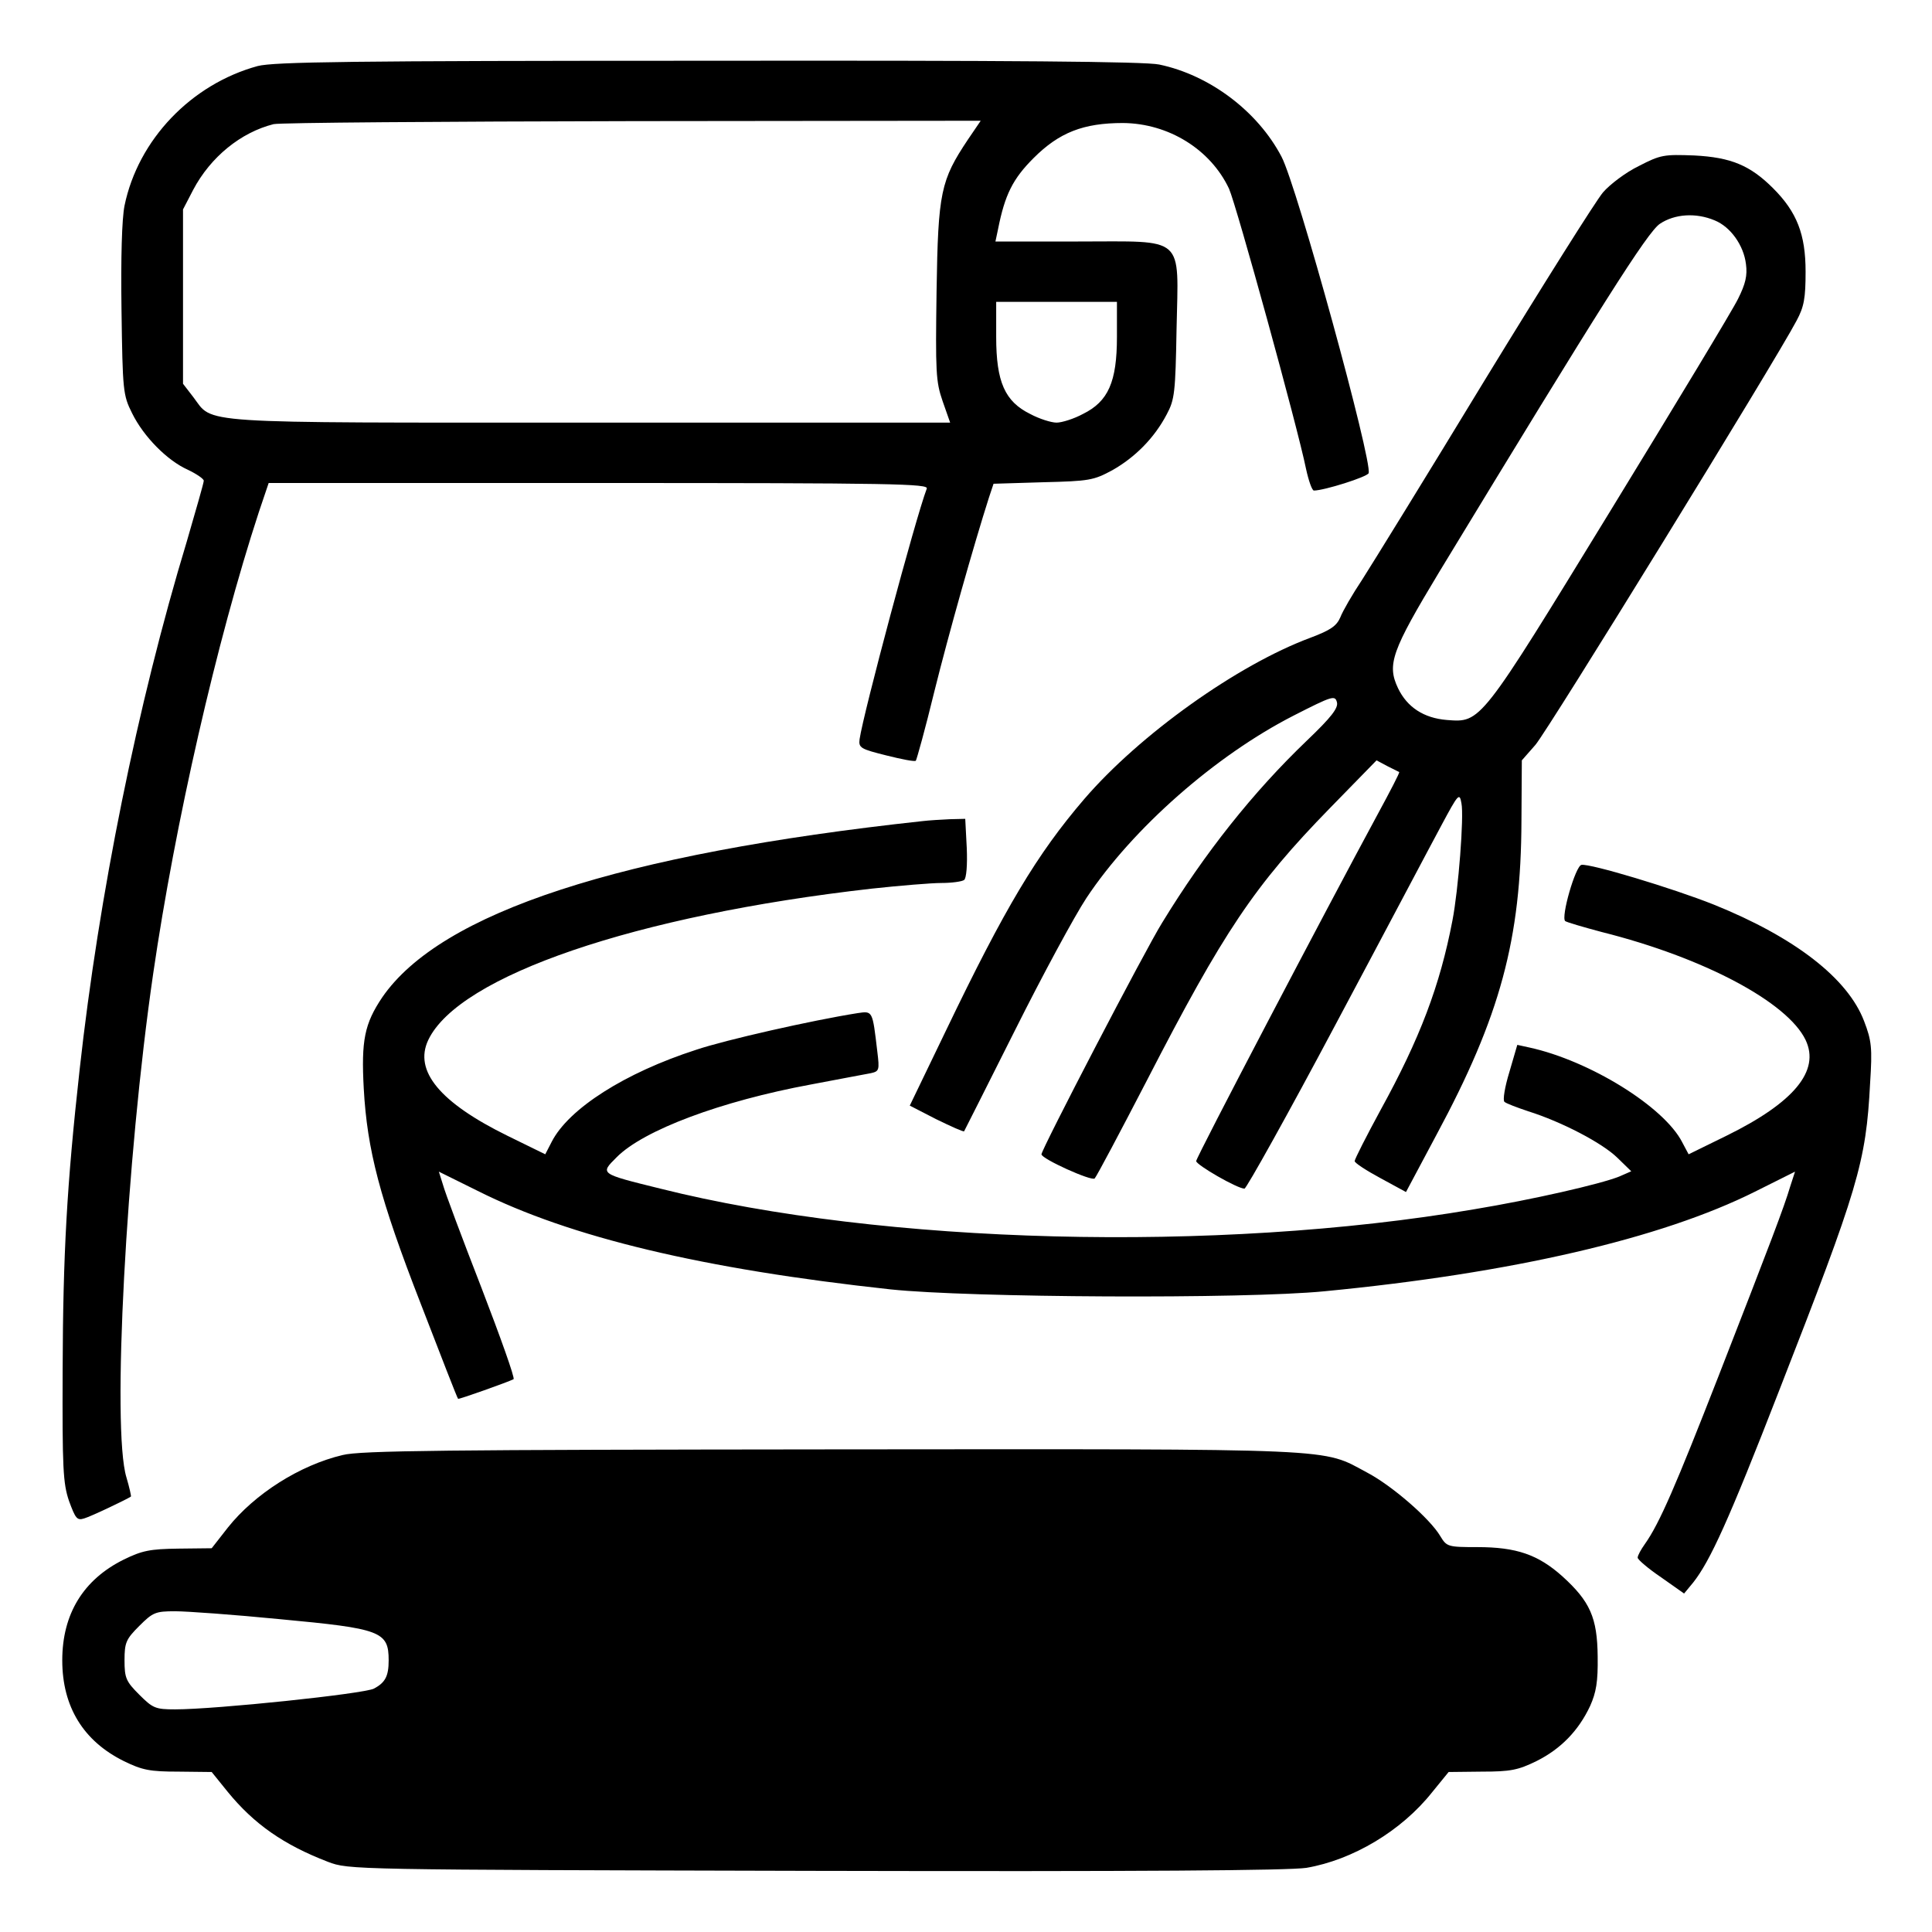 <?xml version="1.0" standalone="no"?>
<!DOCTYPE svg PUBLIC "-//W3C//DTD SVG 20010904//EN"
 "http://www.w3.org/TR/2001/REC-SVG-20010904/DTD/svg10.dtd">
<svg version="1.0" xmlns="http://www.w3.org/2000/svg"
 width="512pt" height="512pt" viewBox="0 0 512 512"
 preserveAspectRatio="xMidYMid meet">

<g transform="translate(0,512) scale(0.1,-0.1)"
fill="#000000" stroke="none">
<path d="M683 4945 c-176 -48 -317 -195 -353 -370 -7 -35 -10 -137 -8 -277 3
-214 4 -225 28 -273 31 -63 94 -126 148 -150 23 -11 42 -24 42 -29 0 -6 -21
-78 -45 -161 -131 -432 -233 -938 -284 -1400 -34 -306 -44 -489 -45 -795 -1
-262 1 -301 17 -348 17 -46 21 -52 40 -46 18 5 116 52 124 58 1 1 -4 24 -12
51 -39 128 -1 841 71 1335 58 398 168 881 280 1223 l26 77 875 0 c784 0 875
-2 869 -15 -30 -79 -168 -595 -178 -664 -3 -23 3 -26 71 -43 40 -10 75 -17 78
-14 2 2 25 84 49 183 38 153 105 390 145 515 l12 36 131 4 c123 3 134 5 184
32 60 34 111 85 144 148 21 39 23 58 26 226 5 251 26 232 -261 232 l-219 0 7
33 c18 91 39 133 94 188 68 68 132 93 237 93 121 -1 232 -70 281 -174 20 -45
182 -633 204 -742 7 -32 16 -58 21 -58 27 0 141 36 145 46 11 29 -190 762
-231 839 -63 120 -190 216 -324 244 -37 8 -397 11 -1195 10 -950 0 -1151 -3
-1194 -14z m1882 -195 c-72 -108 -79 -139 -83 -401 -3 -215 -2 -240 16 -292
l20 -57 -955 0 c-1063 0 -996 -4 -1051 68 l-27 35 0 231 0 231 27 52 c46 87
126 152 213 174 17 4 445 7 952 8 l922 1 -34 -50z m395 -523 c0 -119 -23 -171
-90 -204 -24 -13 -56 -23 -70 -23 -14 0 -46 10 -70 23 -67 33 -90 85 -90 204
l0 93 160 0 160 0 0 -93z"/>
<path d="M4343 4680 c-35 -17 -77 -49 -95 -70 -18 -21 -159 -245 -313 -497
-153 -252 -300 -490 -325 -529 -26 -39 -52 -84 -58 -100 -10 -23 -26 -34 -79
-54 -194 -72 -453 -257 -600 -428 -125 -146 -209 -286 -367 -615 l-95 -197 70
-36 c39 -19 72 -34 74 -32 1 2 62 122 135 268 73 146 158 303 189 350 122 184
342 378 550 484 102 52 109 54 114 35 4 -15 -14 -39 -80 -102 -142 -136 -270
-297 -383 -482 -45 -72 -320 -601 -320 -614 0 -12 133 -72 141 -64 5 5 67 122
138 259 204 396 285 517 486 723 l123 126 28 -15 c16 -8 30 -15 32 -16 2 -1
-24 -51 -56 -110 -138 -255 -482 -911 -482 -921 0 -10 109 -73 128 -73 5 0
115 197 243 438 128 240 253 477 279 525 45 84 48 87 53 58 7 -34 -8 -229 -24
-311 -33 -172 -86 -312 -190 -501 -38 -70 -69 -131 -69 -136 0 -5 31 -25 68
-45 l68 -37 81 152 c169 314 224 518 225 832 l1 160 36 41 c33 38 637 1019
692 1124 20 37 24 60 24 130 0 99 -23 158 -86 221 -61 61 -112 82 -209 87 -80
3 -89 2 -147 -28z m201 -144 c42 -17 77 -66 83 -116 4 -30 -1 -52 -21 -92 -14
-29 -167 -282 -339 -563 -346 -565 -342 -560 -433 -553 -61 5 -105 34 -129 84
-30 63 -17 99 109 308 430 708 552 901 585 923 39 26 95 30 145 9z"/>
<path d="M2445 2944 c-803 -87 -1277 -242 -1432 -467 -47 -70 -56 -114 -49
-242 9 -162 42 -290 151 -570 53 -137 97 -251 99 -252 2 -2 134 45 147 52 4 3
-35 112 -85 242 -51 131 -97 254 -102 273 l-11 35 103 -51 c245 -123 596 -207
1094 -261 208 -22 936 -26 1150 -5 498 48 893 140 1141 264 l106 53 -13 -40
c-16 -54 -51 -146 -189 -500 -114 -292 -157 -392 -196 -447 -10 -14 -19 -30
-19 -36 0 -5 28 -29 62 -52 l61 -43 24 29 c45 57 94 164 228 509 210 538 230
603 241 815 6 93 4 112 -16 164 -43 113 -183 222 -399 309 -108 43 -327 109
-350 105 -16 -3 -55 -139 -43 -149 4 -3 48 -16 97 -29 271 -68 492 -186 540
-286 39 -82 -31 -166 -210 -254 l-100 -49 -17 32 c-48 94 -245 216 -405 251
l-32 7 -21 -72 c-12 -39 -18 -75 -13 -79 4 -4 33 -15 63 -25 89 -28 196 -84
236 -123 l37 -36 -32 -14 c-50 -20 -229 -61 -386 -87 -681 -116 -1565 -93
-2155 55 -162 40 -160 39 -116 83 71 72 277 149 515 193 75 14 147 28 159 30
22 5 23 8 17 57 -13 110 -12 108 -53 102 -120 -19 -350 -71 -427 -97 -189 -61
-338 -156 -383 -244 l-17 -33 -100 49 c-179 88 -249 172 -210 254 81 170 549
330 1175 401 74 8 158 15 185 15 28 0 55 4 60 8 6 4 9 40 7 85 l-4 77 -41 -1
c-23 -1 -55 -3 -72 -5z"/>
<path d="M908 1264 c-114 -27 -233 -103 -304 -192 l-43 -55 -88 -1 c-75 -1
-96 -5 -145 -29 -107 -53 -163 -144 -163 -267 0 -123 56 -214 163 -267 49 -24
69 -28 145 -28 l88 -1 42 -52 c70 -86 149 -141 266 -186 56 -21 56 -21 1291
-24 870 -2 1255 1 1302 8 123 21 252 98 333 200 l44 54 88 1 c76 0 96 4 145
28 64 32 111 80 142 146 16 36 21 64 20 131 -1 103 -20 146 -94 213 -64 57
-121 77 -225 77 -78 0 -81 1 -98 29 -27 46 -127 133 -193 168 -124 66 -51 63
-1419 62 -1022 -1 -1250 -3 -1297 -15z m-166 -435 c267 -25 288 -32 288 -109
0 -42 -9 -59 -39 -75 -28 -14 -419 -55 -527 -55 -52 0 -59 3 -95 39 -35 35
-39 44 -39 91 0 47 4 56 39 91 36 36 43 39 95 39 31 0 156 -9 278 -21z"/>
</g>
</svg>

